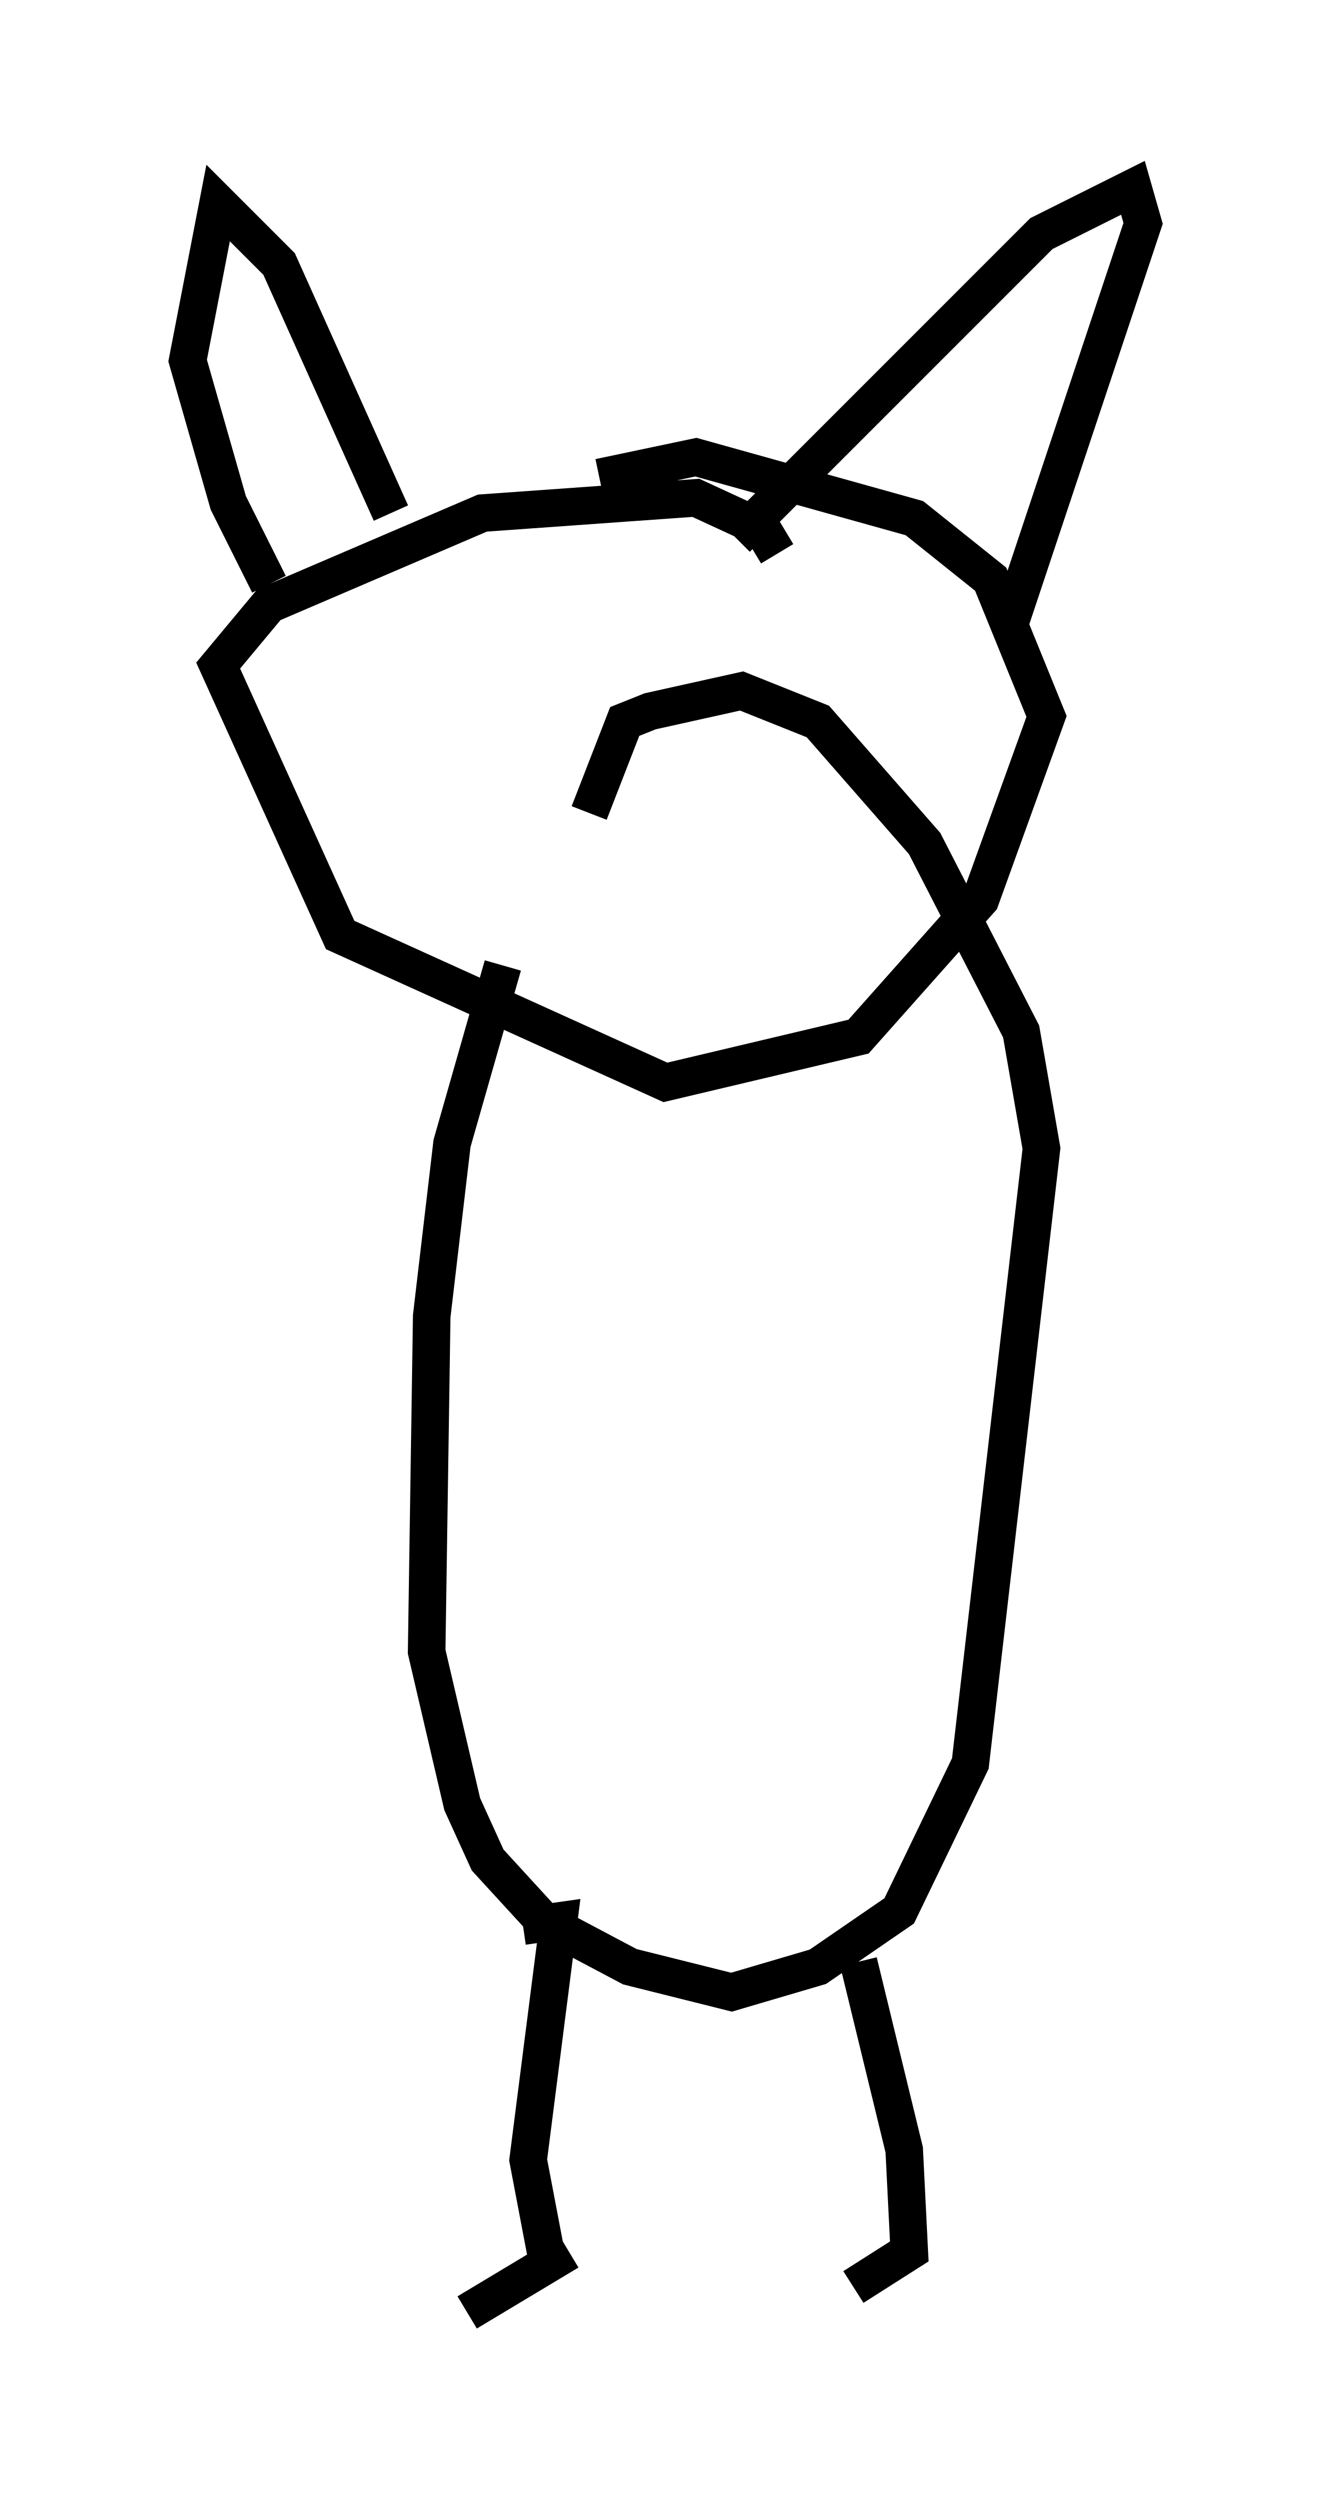<?xml version="1.0" encoding="utf-8" ?>
<svg baseProfile="full" height="66.562" version="1.1" width="35.44" xmlns="http://www.w3.org/2000/svg" xmlns:ev="http://www.w3.org/2001/xml-events" xmlns:xlink="http://www.w3.org/1999/xlink"><defs /><rect fill="white" height="66.562" width="35.44" x="0" y="0" /><path d="M15.825, 21.238 m-2.436, 4.465 l-1.353, 4.736 -0.541, 4.601 l-0.135, 8.931 0.947, 4.059 l0.677, 1.488 1.488, 1.624 l2.3, 1.218 2.706, 0.677 l2.3, -0.677 2.165, -1.488 l1.894, -3.924 1.894, -16.373 l-0.541, -3.112 -2.571, -5.007 l-2.842, -3.248 -2.03, -0.812 l-2.436, 0.541 -0.677, 0.271 l-0.947, 2.436 m-1.759, 29.634 l0.947, -0.135 -0.812, 6.36 l0.541, 2.842 m8.254, -8.119 l1.218, 5.007 0.135, 2.706 l-1.488, 0.947 m-7.578, -0.947 l-2.706, 1.624 m8.254, -46.82 l-0.406, -0.677 -1.759, -0.812 l-5.683, 0.406 -5.683, 2.436 l-1.353, 1.624 3.248, 7.172 l8.66, 3.924 5.142, -1.218 l3.248, -3.654 1.759, -4.871 l-1.488, -3.654 -2.03, -1.624 l-5.819, -1.624 -2.571, 0.541 m-8.796, 2.842 l-1.083, -2.165 -1.083, -3.789 l0.812, -4.195 1.624, 1.624 l2.977, 6.631 m9.202, 0.677 l8.119, -8.119 2.436, -1.218 l0.271, 0.947 -3.518, 10.555 " fill="none" stroke="black" stroke-width="1" /></svg>